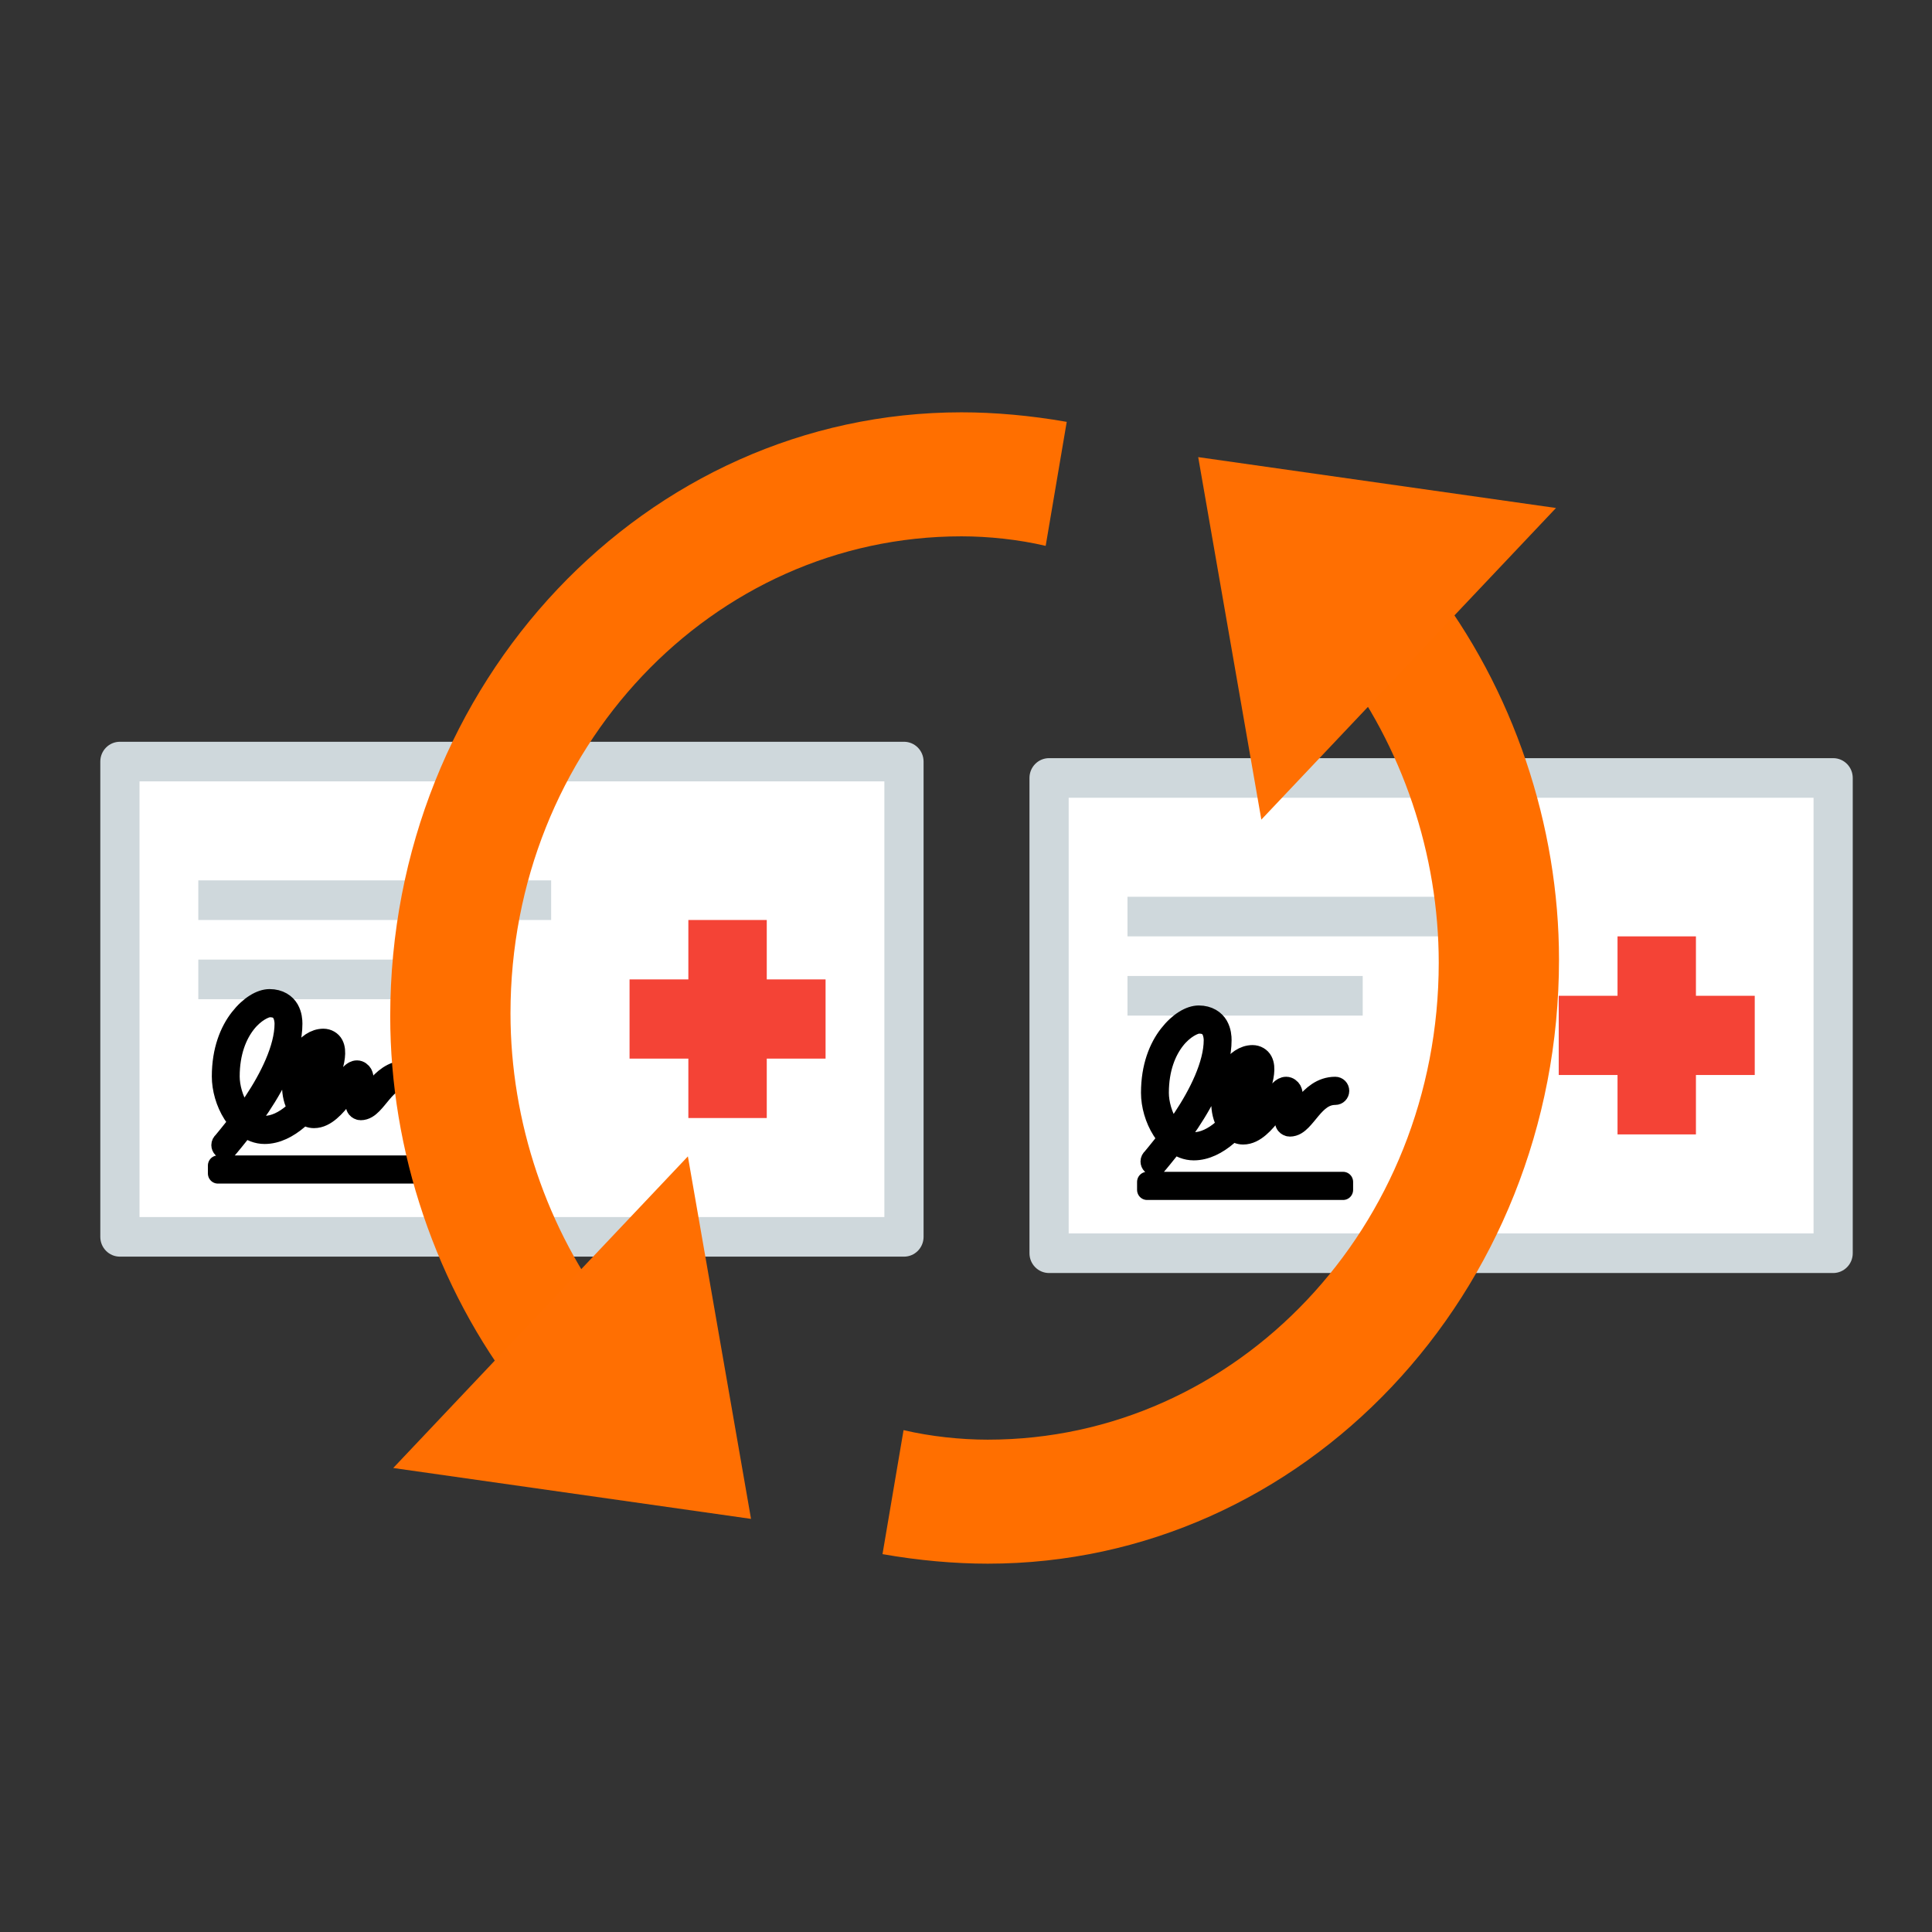 <?xml version="1.0" encoding="UTF-8" standalone="no"?>
<svg
   xmlns:dc="http://purl.org/dc/elements/1.1/"
   xmlns:cc="http://creativecommons.org/ns#"
   xmlns:rdf="http://www.w3.org/1999/02/22-rdf-syntax-ns#"
   xmlns:svg="http://www.w3.org/2000/svg"
   xmlns="http://www.w3.org/2000/svg"
   xmlns:sodipodi="http://sodipodi.sourceforge.net/DTD/sodipodi-0.dtd"
   xmlns:inkscape="http://www.inkscape.org/namespaces/inkscape"
   width="100%"
   height="100%"
   viewBox="0 0 48 48"
   version="1.1"
   xml:space="preserve"
   style="fill-rule:evenodd;clip-rule:evenodd;stroke-linejoin:round;stroke-miterlimit:1.414;"
   id="svg2"
   inkscape:version="0.91 r13725"
   sodipodi:docname="icono-sincronizar-receta.svg"><rect x="0" y="0" width="48" height="48" fill="#333333" stroke="none"/><defs
     id="defs23" /><sodipodi:namedview
     pagecolor="#ffffff"
     bordercolor="#666666"
     borderopacity="1"
     objecttolerance="10"
     gridtolerance="10"
     guidetolerance="10"
     inkscape:pageopacity="0"
     inkscape:pageshadow="2"
     inkscape:window-width="1855"
     inkscape:window-height="1056"
     id="namedview21"
     showgrid="false"
     inkscape:zoom="4.9166667"
     inkscape:cx="147.55932"
     inkscape:cy="-31.728814"
     inkscape:window-x="1985"
     inkscape:window-y="24"
     inkscape:window-maximized="1"
     inkscape:current-layer="svg2" /><g
     style="clip-rule:evenodd;fill-rule:evenodd;stroke-linejoin:round;stroke-miterlimit:1.414"
     id="Capa2-6"
     transform="matrix(0.487,0,0,0.492,1.031,13.017)"><path
       d="m 45,36 c 0,0.553 -0.447,1 -1,1 L 4,37 C 3.447,37 3,36.553 3,36 L 3,12 c 0,-0.553 0.447,-1 1,-1 l 40,0 c 0.553,0 1,0.447 1,1 l 0,24 z"
       style="fill:#cfd8dc;fill-rule:nonzero"
       id="path5-2"
       inkscape:connector-curvature="0" /><rect
       x="5"
       y="13"
       width="38"
       height="22"
       style="fill:#ffffff"
       id="rect7-9" /><rect
       x="8"
       y="18"
       width="18"
       height="2"
       style="fill:#cfd8dc"
       id="rect9-1" /><rect
       x="8"
       y="22"
       width="12"
       height="2"
       style="fill:#cfd8dc"
       id="rect11-2" /><g
       id="g13-7"><rect
         x="30"
         y="23"
         width="10"
         height="4"
         style="fill:#f44336"
         id="rect15-0" /><rect
         x="33"
         y="20"
         width="4"
         height="10"
         style="fill:#f44336"
         id="rect17-9" /></g><path
       d="m 11.637,24 c -0.445,0 -1.019,0.328 -1.524,0.969 -0.506,0.64 -0.913,1.61 -0.913,2.931 0,0.614 0.197,1.319 0.563,1.887 0.093,0.145 0.202,0.277 0.318,0.4 -0.453,0.579 -0.825,1.019 -0.825,1.019 -0.051,0.038 -0.081,0.098 -0.081,0.161 0,0.11 0.091,0.2 0.2,0.2 0.068,0 0.132,-0.035 0.169,-0.092 0,0 0.377,-0.444 0.837,-1.031 0.288,0.213 0.62,0.356 1,0.356 0.621,0 1.209,-0.306 1.719,-0.738 0.093,-0.078 0.168,-0.181 0.256,-0.268 0.157,0.12 0.337,0.206 0.544,0.206 0.317,0 0.595,-0.158 0.837,-0.363 0.243,-0.204 0.459,-0.463 0.65,-0.718 0.192,-0.255 0.361,-0.503 0.5,-0.682 0.061,-0.077 0.114,-0.127 0.157,-0.168 0.013,0.124 0.006,0.321 -0.007,0.518 -0.012,0.198 -0.031,0.398 -0.031,0.563 0.001,0.083 0.006,0.155 0.025,0.231 0.01,0.038 0.019,0.079 0.056,0.125 0.038,0.047 0.12,0.094 0.194,0.094 0.244,0 0.43,-0.141 0.594,-0.306 0.164,-0.165 0.321,-0.368 0.487,-0.563 C 17.695,28.343 18.055,28 18.6,28 c 10e-4,0 0.002,0 0.003,0 0.11,0 0.2,-0.09 0.2,-0.2 0,-0.11 -0.09,-0.2 -0.2,-0.2 -0.001,0 -0.002,0 -0.003,0 -0.715,0 -1.192,0.457 -1.544,0.869 -0.176,0.205 -0.328,0.402 -0.462,0.537 -0.08,0.081 -0.129,0.084 -0.188,0.113 0.001,-0.134 0.02,-0.316 0.032,-0.507 0.012,-0.202 0.018,-0.405 0,-0.581 -0.01,-0.088 -0.02,-0.173 -0.063,-0.256 C 16.332,27.692 16.221,27.6 16.1,27.6 c -0.133,0 -0.221,0.068 -0.3,0.137 -0.079,0.07 -0.154,0.152 -0.231,0.25 -0.154,0.197 -0.323,0.449 -0.507,0.694 -0.183,0.245 -0.379,0.486 -0.581,0.656 -0.201,0.171 -0.398,0.263 -0.581,0.263 -0.101,0 -0.192,-0.026 -0.275,-0.081 0.284,-0.323 0.544,-0.663 0.75,-1.019 0.327,-0.567 0.542,-1.129 0.594,-1.588 0.026,-0.229 0.018,-0.441 -0.075,-0.618 C 14.801,26.117 14.6,26 14.381,26 c -0.439,0 -0.843,0.288 -1.131,0.712 -0.288,0.425 -0.469,1.002 -0.469,1.65 0,0.421 0.09,0.81 0.275,1.113 0.008,0.013 0.023,0.019 0.031,0.031 -0.083,0.084 -0.162,0.182 -0.25,0.256 -0.464,0.394 -0.967,0.638 -1.456,0.638 -0.28,0 -0.531,-0.11 -0.756,-0.275 0.185,-0.246 0.347,-0.431 0.544,-0.725 0.809,-1.207 1.631,-2.752 1.631,-4.163 0,-0.159 -0.016,-0.449 -0.175,-0.725 C 12.466,24.237 12.135,24 11.637,24 Z m 0,0.4 c 0.383,0 0.537,0.138 0.638,0.313 0.101,0.174 0.125,0.404 0.125,0.524 0,1.25 -0.778,2.76 -1.569,3.938 -0.178,0.266 -0.318,0.43 -0.487,0.656 C 10.264,29.74 10.169,29.677 10.1,29.569 9.781,29.073 9.6,28.426 9.6,27.9 c 0,-1.239 0.382,-2.118 0.831,-2.687 0.45,-0.57 0.992,-0.813 1.206,-0.813 z m 2.744,2 c 0.106,0 0.123,0.018 0.156,0.081 0.034,0.064 0.059,0.198 0.038,0.382 -0.042,0.366 -0.242,0.904 -0.55,1.437 -0.182,0.315 -0.405,0.62 -0.65,0.906 -0.117,-0.219 -0.194,-0.512 -0.194,-0.843 0,-0.572 0.163,-1.075 0.4,-1.425 0.238,-0.351 0.54,-0.538 0.8,-0.538 z m -5.381,6 0,0.4 10,0 0,-0.4 -10,0 z"
       style="fill-rule:nonzero;stroke:#000000;stroke-width:1.022px"
       id="path19-3"
       inkscape:connector-curvature="0" /></g><g
     style="clip-rule:evenodd;fill-rule:evenodd;stroke-linejoin:round;stroke-miterlimit:1.414"
     id="Capa2-6-6"
     transform="matrix(0.487,0,0,0.492,24.116,13.424)"><path
       d="m 45,36 c 0,0.553 -0.447,1 -1,1 L 4,37 C 3.447,37 3,36.553 3,36 L 3,12 c 0,-0.553 0.447,-1 1,-1 l 40,0 c 0.553,0 1,0.447 1,1 l 0,24 z"
       style="fill:#cfd8dc;fill-rule:nonzero"
       id="path5-2-0"
       inkscape:connector-curvature="0" /><rect
       x="5"
       y="13"
       width="38"
       height="22"
       style="fill:#ffffff"
       id="rect7-9-6" /><rect
       x="8"
       y="18"
       width="18"
       height="2"
       style="fill:#cfd8dc"
       id="rect9-1-2" /><rect
       x="8"
       y="22"
       width="12"
       height="2"
       style="fill:#cfd8dc"
       id="rect11-2-6" /><g
       id="g13-7-1"><rect
         x="30"
         y="23"
         width="10"
         height="4"
         style="fill:#f44336"
         id="rect15-0-8" /><rect
         x="33"
         y="20"
         width="4"
         height="10"
         style="fill:#f44336"
         id="rect17-9-7" /></g><path
       d="m 11.637,24 c -0.445,0 -1.019,0.328 -1.524,0.969 -0.506,0.64 -0.913,1.61 -0.913,2.931 0,0.614 0.197,1.319 0.563,1.887 0.093,0.145 0.202,0.277 0.318,0.4 -0.453,0.579 -0.825,1.019 -0.825,1.019 -0.051,0.038 -0.081,0.098 -0.081,0.161 0,0.11 0.091,0.2 0.2,0.2 0.068,0 0.132,-0.035 0.169,-0.092 0,0 0.377,-0.444 0.837,-1.031 0.288,0.213 0.62,0.356 1,0.356 0.621,0 1.209,-0.306 1.719,-0.738 0.093,-0.078 0.168,-0.181 0.256,-0.268 0.157,0.12 0.337,0.206 0.544,0.206 0.317,0 0.595,-0.158 0.837,-0.363 0.243,-0.204 0.459,-0.463 0.65,-0.718 0.192,-0.255 0.361,-0.503 0.5,-0.682 0.061,-0.077 0.114,-0.127 0.157,-0.168 0.013,0.124 0.006,0.321 -0.007,0.518 -0.012,0.198 -0.031,0.398 -0.031,0.563 0.001,0.083 0.006,0.155 0.025,0.231 0.01,0.038 0.019,0.079 0.056,0.125 0.038,0.047 0.12,0.094 0.194,0.094 0.244,0 0.43,-0.141 0.594,-0.306 0.164,-0.165 0.321,-0.368 0.487,-0.563 C 17.695,28.343 18.055,28 18.6,28 c 10e-4,0 0.002,0 0.003,0 0.11,0 0.2,-0.09 0.2,-0.2 0,-0.11 -0.09,-0.2 -0.2,-0.2 -0.001,0 -0.002,0 -0.003,0 -0.715,0 -1.192,0.457 -1.544,0.869 -0.176,0.205 -0.328,0.402 -0.462,0.537 -0.08,0.081 -0.129,0.084 -0.188,0.113 0.001,-0.134 0.02,-0.316 0.032,-0.507 0.012,-0.202 0.018,-0.405 0,-0.581 -0.01,-0.088 -0.02,-0.173 -0.063,-0.256 C 16.332,27.692 16.221,27.6 16.1,27.6 c -0.133,0 -0.221,0.068 -0.3,0.137 -0.079,0.07 -0.154,0.152 -0.231,0.25 -0.154,0.197 -0.323,0.449 -0.507,0.694 -0.183,0.245 -0.379,0.486 -0.581,0.656 -0.201,0.171 -0.398,0.263 -0.581,0.263 -0.101,0 -0.192,-0.026 -0.275,-0.081 0.284,-0.323 0.544,-0.663 0.75,-1.019 0.327,-0.567 0.542,-1.129 0.594,-1.588 0.026,-0.229 0.018,-0.441 -0.075,-0.618 C 14.801,26.117 14.6,26 14.381,26 c -0.439,0 -0.843,0.288 -1.131,0.712 -0.288,0.425 -0.469,1.002 -0.469,1.65 0,0.421 0.09,0.81 0.275,1.113 0.008,0.013 0.023,0.019 0.031,0.031 -0.083,0.084 -0.162,0.182 -0.25,0.256 -0.464,0.394 -0.967,0.638 -1.456,0.638 -0.28,0 -0.531,-0.11 -0.756,-0.275 0.185,-0.246 0.347,-0.431 0.544,-0.725 0.809,-1.207 1.631,-2.752 1.631,-4.163 0,-0.159 -0.016,-0.449 -0.175,-0.725 C 12.466,24.237 12.135,24 11.637,24 Z m 0,0.4 c 0.383,0 0.537,0.138 0.638,0.313 0.101,0.174 0.125,0.404 0.125,0.524 0,1.25 -0.778,2.76 -1.569,3.938 -0.178,0.266 -0.318,0.43 -0.487,0.656 C 10.264,29.74 10.169,29.677 10.1,29.569 9.781,29.073 9.6,28.426 9.6,27.9 c 0,-1.239 0.382,-2.118 0.831,-2.687 0.45,-0.57 0.992,-0.813 1.206,-0.813 z m 2.744,2 c 0.106,0 0.123,0.018 0.156,0.081 0.034,0.064 0.059,0.198 0.038,0.382 -0.042,0.366 -0.242,0.904 -0.55,1.437 -0.182,0.315 -0.405,0.62 -0.65,0.906 -0.117,-0.219 -0.194,-0.512 -0.194,-0.843 0,-0.572 0.163,-1.075 0.4,-1.425 0.238,-0.351 0.54,-0.538 0.8,-0.538 z m -5.381,6 0,0.4 10,0 0,-0.4 -10,0 z"
       style="fill-rule:nonzero;stroke:#000000;stroke-width:1.022px"
       id="path19-3-9"
       inkscape:connector-curvature="0" /></g><g
     transform="matrix(0.747,0,0,0.79,6.612,5.037)"
     id="g4"><path
       style="fill:#ff6f00"
       inkscape:connector-curvature="0"
       d="m 38.7,11.9 -3.1,2.5 c 2.2,2.7 3.4,6.1 3.4,9.5 0,8.3 -6.7,15 -15,15 -0.9,0 -1.9,-0.1 -2.8,-0.3 l -0.7,3.9 c 1.2,0.2 2.4,0.3 3.5,0.3 10.5,0 19,-8.5 19,-19 0,-4.2 -1.5,-8.5 -4.3,-11.9 z"
       id="path6" /><polygon
       style="fill:#ff6f02"
       points="33.1,19.4 31,8 42.9,9.6 "
       id="polygon8" /></g><g
     style="clip-rule:evenodd;fill-rule:evenodd;stroke-linejoin:round;stroke-miterlimit:1.414"
     transform="matrix(-0.747,0,0,-0.79,41.816,44.056)"
     id="g4-2"><path
       style="fill:#ff6f00"
       inkscape:connector-curvature="0"
       d="m 38.7,11.9 -3.1,2.5 c 2.2,2.7 3.4,6.1 3.4,9.5 0,8.3 -6.7,15 -15,15 -0.9,0 -1.9,-0.1 -2.8,-0.3 l -0.7,3.9 c 1.2,0.2 2.4,0.3 3.5,0.3 10.5,0 19,-8.5 19,-19 0,-4.2 -1.5,-8.5 -4.3,-11.9 z"
       id="path6-0" /><polygon
       style="fill:#ff6f02"
       points="31,8 42.9,9.6 33.1,19.4 "
       id="polygon8-2" /></g></svg>